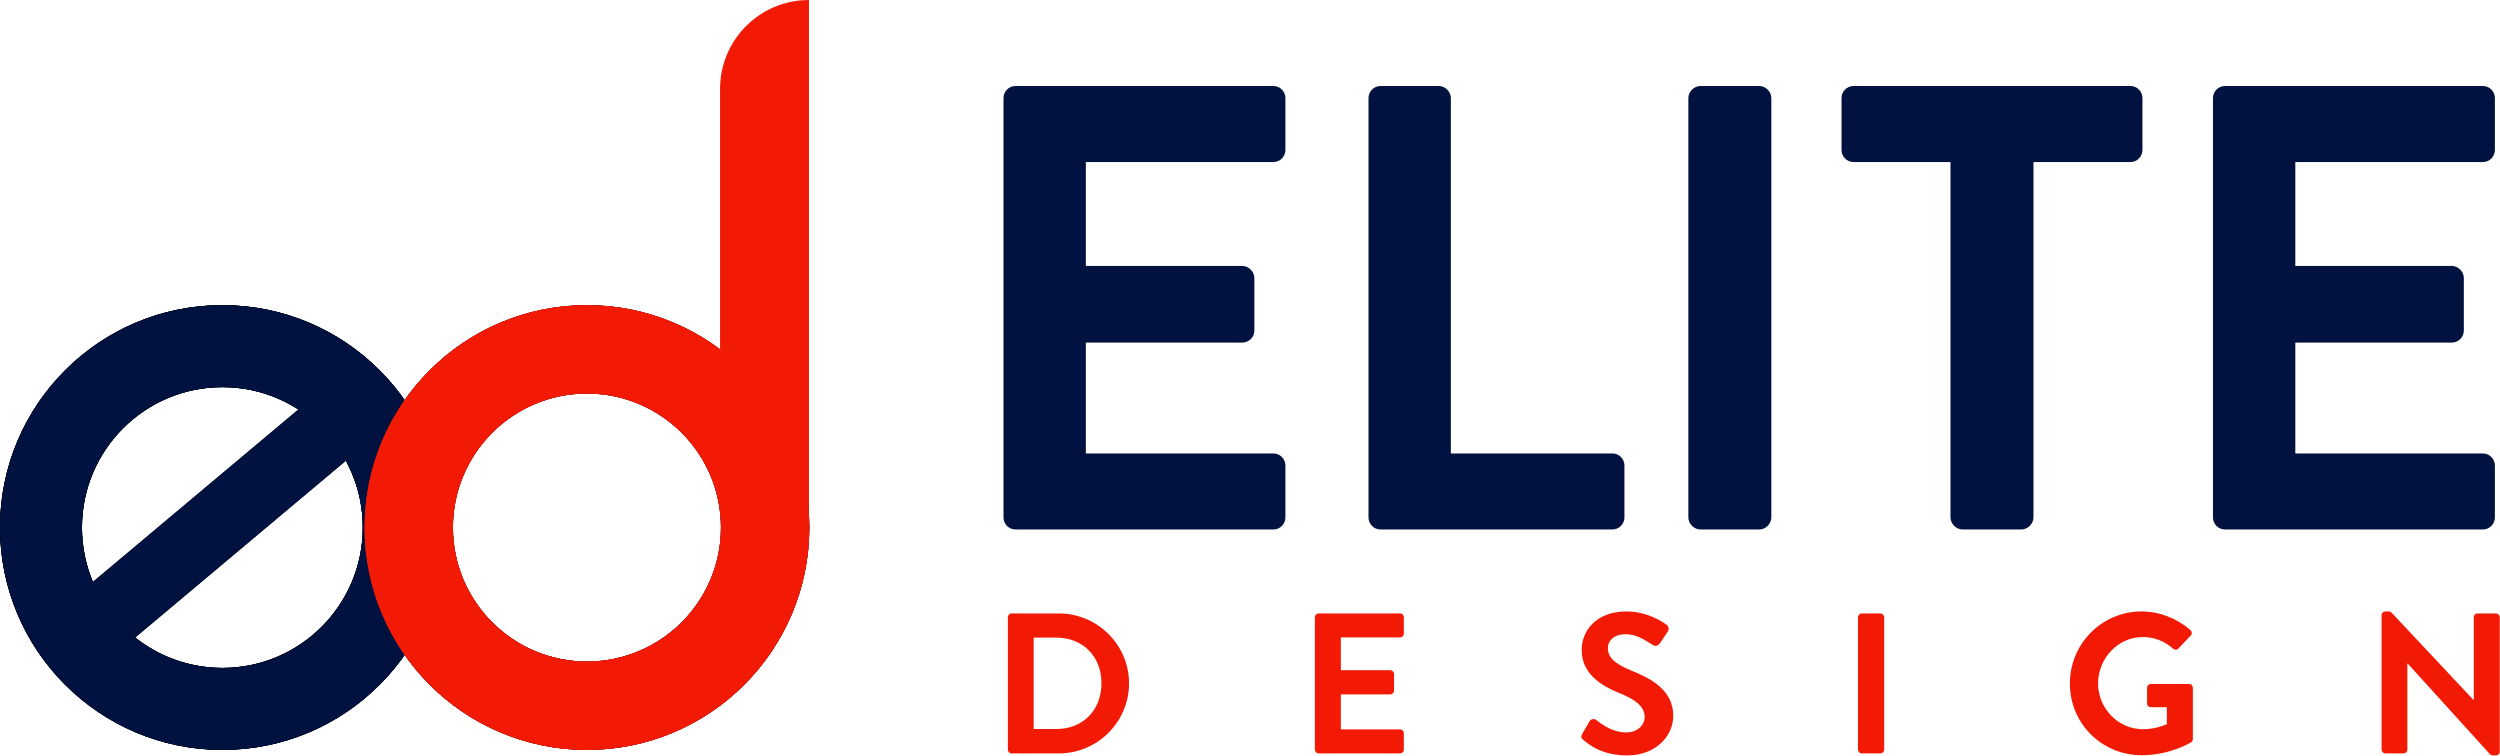 <svg width="6464" height="1954" viewBox="0 0 6464 1954" fill="none" xmlns="http://www.w3.org/2000/svg">
<path d="M1149.95 1363.99C1149.95 1681.54 892.524 1938.96 574.974 1938.96C257.425 1938.96 0 1681.54 0 1363.99C0 1046.44 257.425 789.016 574.974 789.016C892.524 789.016 1149.95 1046.44 1149.95 1363.99ZM211.939 1363.99C211.939 1564.49 374.476 1727.03 574.974 1727.03C775.473 1727.03 938.01 1564.49 938.01 1363.99C938.01 1163.49 775.473 1000.95 574.974 1000.95C374.476 1000.95 211.939 1163.49 211.939 1363.99Z" fill="black"/>
<path d="M1149.95 1363.99C1149.95 1681.54 892.524 1938.96 574.974 1938.96C257.425 1938.96 0 1681.54 0 1363.99C0 1046.44 257.425 789.016 574.974 789.016C892.524 789.016 1149.95 1046.44 1149.95 1363.99ZM211.939 1363.99C211.939 1564.49 374.476 1727.03 574.974 1727.03C775.473 1727.03 938.01 1564.49 938.01 1363.99C938.01 1163.49 775.473 1000.95 574.974 1000.95C374.476 1000.95 211.939 1163.49 211.939 1363.99Z" fill="black"/>
<path d="M1149.95 1363.99C1149.95 1681.54 892.524 1938.96 574.974 1938.96C257.425 1938.96 0 1681.54 0 1363.99C0 1046.44 257.425 789.016 574.974 789.016C892.524 789.016 1149.95 1046.44 1149.95 1363.99ZM211.939 1363.99C211.939 1564.49 374.476 1727.03 574.974 1727.03C775.473 1727.03 938.01 1564.49 938.01 1363.99C938.01 1163.49 775.473 1000.95 574.974 1000.95C374.476 1000.95 211.939 1163.49 211.939 1363.99Z" fill="black"/>
<path d="M1149.95 1363.99C1149.95 1681.54 892.524 1938.96 574.974 1938.96C257.425 1938.96 0 1681.54 0 1363.99C0 1046.44 257.425 789.016 574.974 789.016C892.524 789.016 1149.95 1046.44 1149.95 1363.99ZM211.939 1363.99C211.939 1564.49 374.476 1727.03 574.974 1727.03C775.473 1727.03 938.01 1564.49 938.01 1363.99C938.01 1163.49 775.473 1000.95 574.974 1000.95C374.476 1000.95 211.939 1163.49 211.939 1363.99Z" fill="#011240"/>
<path d="M2092.57 1363.99C2092.57 1681.54 1835.15 1938.96 1517.6 1938.96C1200.05 1938.96 942.625 1681.54 942.625 1363.99C942.625 1046.44 1200.05 789.016 1517.6 789.016C1835.15 789.016 2092.57 1046.44 2092.57 1363.99ZM1171.11 1363.99C1171.11 1555.35 1326.24 1710.48 1517.6 1710.48C1708.96 1710.48 1864.09 1555.35 1864.09 1363.99C1864.09 1172.63 1708.96 1017.5 1517.6 1017.5C1326.24 1017.5 1171.11 1172.63 1171.11 1363.99Z" fill="black"/>
<path d="M2092.57 1363.99C2092.57 1681.54 1835.15 1938.96 1517.6 1938.96C1200.05 1938.96 942.625 1681.54 942.625 1363.99C942.625 1046.44 1200.05 789.016 1517.6 789.016C1835.15 789.016 2092.57 1046.44 2092.57 1363.99ZM1171.11 1363.99C1171.11 1555.35 1326.24 1710.48 1517.6 1710.48C1708.96 1710.48 1864.09 1555.35 1864.09 1363.99C1864.09 1172.63 1708.96 1017.5 1517.6 1017.5C1326.24 1017.5 1171.11 1172.63 1171.11 1363.99Z" fill="black"/>
<path d="M2092.57 1363.99C2092.57 1681.54 1835.15 1938.96 1517.6 1938.96C1200.05 1938.96 942.625 1681.54 942.625 1363.99C942.625 1046.44 1200.05 789.016 1517.6 789.016C1835.15 789.016 2092.57 1046.44 2092.57 1363.99ZM1171.11 1363.99C1171.11 1555.35 1326.24 1710.48 1517.6 1710.48C1708.96 1710.48 1864.09 1555.35 1864.09 1363.99C1864.09 1172.63 1708.96 1017.5 1517.6 1017.5C1326.24 1017.5 1171.11 1172.63 1171.11 1363.99Z" fill="#FF1D1D"/>
<path d="M2092.57 1363.99C2092.57 1681.54 1835.15 1938.96 1517.6 1938.96C1200.05 1938.96 942.625 1681.54 942.625 1363.99C942.625 1046.44 1200.05 789.016 1517.6 789.016C1835.15 789.016 2092.57 1046.44 2092.57 1363.99ZM1171.11 1363.99C1171.11 1555.35 1326.24 1710.48 1517.6 1710.48C1708.96 1710.48 1864.09 1555.35 1864.09 1363.99C1864.09 1172.63 1708.96 1017.5 1517.6 1017.5C1326.24 1017.5 1171.11 1172.63 1171.11 1363.99Z" fill="#F21A05"/>
<path d="M1861.74 229.99C1861.74 102.97 1964.71 0 2091.73 0V1320.34H1861.74V229.99Z" fill="#F21A05"/>
<path d="M791.242 1042.14L907.244 1180.38L340.831 1655.66L224.829 1517.41L791.242 1042.14Z" fill="black"/>
<path d="M791.242 1042.14L907.244 1180.38L340.831 1655.66L224.829 1517.41L791.242 1042.14Z" fill="#011240"/>
<path d="M2594.63 1337.88C2594.63 1354.26 2607.73 1369 2625.75 1369H3292.42C3310.43 1369 3323.54 1354.26 3323.54 1337.88V1203.56C3323.54 1187.18 3310.43 1172.44 3292.42 1172.44H2807.57V885.79H3212.15C3228.53 885.79 3243.28 872.686 3243.28 854.668V718.714C3243.28 702.334 3228.53 687.592 3212.15 687.592H2807.57V418.96H3292.42C3310.43 418.96 3323.54 404.218 3323.54 387.838V253.522C3323.54 237.142 3310.43 222.4 3292.42 222.4H2625.75C2607.73 222.4 2594.63 237.142 2594.63 253.522V1337.88Z" fill="#011240"/>
<path d="M3538.4 1337.88C3538.4 1354.26 3551.5 1369 3569.52 1369H4169.03C4187.05 1369 4200.15 1354.26 4200.15 1337.88V1203.56C4200.15 1187.18 4187.05 1172.44 4169.03 1172.44H3751.34V253.522C3751.34 237.142 3736.6 222.4 3720.22 222.4H3569.52C3551.5 222.4 3538.4 237.142 3538.4 253.522V1337.88Z" fill="#011240"/>
<path d="M4365.4 1337.88C4365.4 1354.26 4380.14 1369 4396.52 1369H4548.85C4565.23 1369 4579.97 1354.26 4579.97 1337.88V253.522C4579.97 237.142 4565.23 222.4 4548.85 222.4H4396.52C4380.14 222.4 4365.4 237.142 4365.4 253.522V1337.88Z" fill="#011240"/>
<path d="M5043.17 1337.88C5043.17 1354.26 5057.91 1369 5074.29 1369H5226.63C5243.01 1369 5257.75 1354.26 5257.75 1337.88V418.96H5508.36C5526.38 418.96 5539.48 404.218 5539.48 387.838V253.522C5539.48 237.142 5526.38 222.4 5508.36 222.4H4792.56C4774.54 222.4 4761.43 237.142 4761.43 253.522V387.838C4761.43 404.218 4774.54 418.96 4792.56 418.96H5043.17V1337.88Z" fill="#011240"/>
<path d="M5721.86 1337.88C5721.86 1354.26 5734.97 1369 5752.99 1369H6419.65C6437.67 1369 6450.77 1354.26 6450.77 1337.88V1203.56C6450.77 1187.18 6437.67 1172.44 6419.65 1172.44H5934.8V885.79H6339.39C6355.77 885.79 6370.51 872.686 6370.51 854.668V718.714C6370.51 702.334 6355.77 687.592 6339.39 687.592H5934.8V418.96H6419.65C6437.67 418.96 6450.77 404.218 6450.77 387.838V253.522C6450.77 237.142 6437.67 222.4 6419.65 222.4H5752.99C5734.97 222.4 5721.86 237.142 5721.86 253.522V1337.88Z" fill="#011240"/>
<path d="M2605.95 1938.18C2605.95 1943.35 2610.08 1948 2615.25 1948H2737.78C2837.56 1948 2919.25 1866.83 2919.25 1766.53C2919.25 1667.27 2837.56 1586.1 2737.78 1586.1H2615.25C2610.08 1586.1 2605.95 1590.75 2605.95 1595.92V1938.18ZM2672.64 1884.93V1648.66H2731.58C2798.79 1648.66 2847.9 1696.22 2847.9 1766.53C2847.9 1837.36 2798.79 1884.93 2731.58 1884.93H2672.64Z" fill="#F21A05"/>
<path d="M3399.72 1938.18C3399.72 1943.35 3403.86 1948 3409.54 1948H3619.96C3625.65 1948 3629.79 1943.35 3629.79 1938.18V1895.78C3629.79 1890.61 3625.65 1885.96 3619.96 1885.96H3466.93V1795.48H3594.63C3599.8 1795.48 3604.45 1791.35 3604.45 1785.66V1742.75C3604.45 1737.58 3599.8 1732.93 3594.63 1732.93H3466.93V1648.14H3619.96C3625.65 1648.14 3629.79 1643.49 3629.79 1638.32V1595.92C3629.79 1590.75 3625.65 1586.1 3619.96 1586.1H3409.54C3403.86 1586.1 3399.72 1590.75 3399.72 1595.92V1938.18Z" fill="#F21A05"/>
<path d="M4207.43 1953.17C4280.32 1953.17 4326.33 1904.05 4326.33 1850.8C4326.33 1784.11 4268.43 1754.13 4218.28 1733.96C4176.41 1716.9 4157.28 1700.36 4157.28 1676.06C4157.28 1656.41 4173.3 1639.87 4202.77 1639.87C4231.21 1639.87 4252.4 1654.34 4274.64 1668.3C4280.84 1672.44 4288.59 1668.3 4292.73 1662.1L4312.38 1632.63C4315.99 1627.46 4314.44 1618.67 4309.27 1615.57C4298.93 1607.81 4258.61 1580.93 4205.87 1580.93C4123.67 1580.93 4089.55 1634.18 4089.55 1680.19C4089.55 1741.2 4138.15 1772.22 4186.75 1791.87C4230.17 1809.44 4252.4 1827.54 4252.4 1853.91C4252.4 1876.14 4232.24 1893.71 4205.36 1893.71C4171.75 1893.71 4148.49 1877.69 4127.29 1861.66C4122.64 1858.04 4113.85 1858.04 4109.71 1865.28L4091.1 1897.33C4086.45 1905.61 4088.52 1908.71 4093.69 1912.84C4108.68 1925.77 4142.28 1953.17 4207.43 1953.17Z" fill="#F21A05"/>
<path d="M4804 1938.18C4804 1943.35 4808.66 1948 4813.83 1948H4861.91C4867.08 1948 4871.73 1943.35 4871.73 1938.18V1595.92C4871.73 1590.75 4867.08 1586.1 4861.91 1586.1H4813.83C4808.66 1586.1 4804 1590.75 4804 1595.92V1938.18Z" fill="#F21A05"/>
<path d="M5351.91 1767.57C5351.91 1870.97 5434.63 1952.65 5537.51 1952.65C5612.48 1952.65 5665.73 1919.05 5665.73 1919.05C5667.8 1917.5 5669.86 1914.91 5669.86 1910.78V1778.42C5669.86 1773.25 5665.73 1768.6 5660.56 1768.6H5561.29C5555.61 1768.6 5551.47 1772.74 5551.47 1778.42V1819.27C5551.47 1824.44 5555.61 1828.57 5561.29 1828.57H5602.65V1872.52C5592.31 1876.65 5570.08 1885.44 5541.13 1885.44C5475.99 1885.44 5424.81 1831.16 5424.81 1767.05C5424.81 1702.42 5475.99 1647.11 5540.61 1647.11C5569.05 1647.11 5596.45 1657.45 5618.68 1677.09C5623.33 1681.23 5627.99 1681.23 5632.12 1677.09L5664.18 1643.49C5668.31 1639.35 5667.8 1633.15 5663.66 1629.01C5628.5 1599.03 5584.04 1580.93 5537.51 1580.93C5434.63 1580.93 5351.91 1664.17 5351.91 1767.57Z" fill="#F21A05"/>
<path d="M6157.8 1938.18C6157.8 1943.35 6162.45 1948 6167.62 1948H6214.67C6220.35 1948 6224.49 1943.35 6224.49 1938.18V1715.87H6225.52L6437.49 1949.55C6440.08 1952.14 6442.66 1953.17 6446.28 1953.17H6453.52C6458.69 1953.17 6463.34 1949.03 6463.34 1943.86V1595.92C6463.34 1590.75 6458.69 1586.1 6453.52 1586.1H6405.96C6400.27 1586.1 6396.13 1590.75 6396.13 1595.92V1809.44H6395.1L6184.16 1584.55C6181.58 1581.96 6178.99 1580.93 6175.37 1580.93H6167.62C6162.45 1580.93 6157.8 1585.07 6157.8 1590.24V1938.18Z" fill="#F21A05"/>
</svg>
